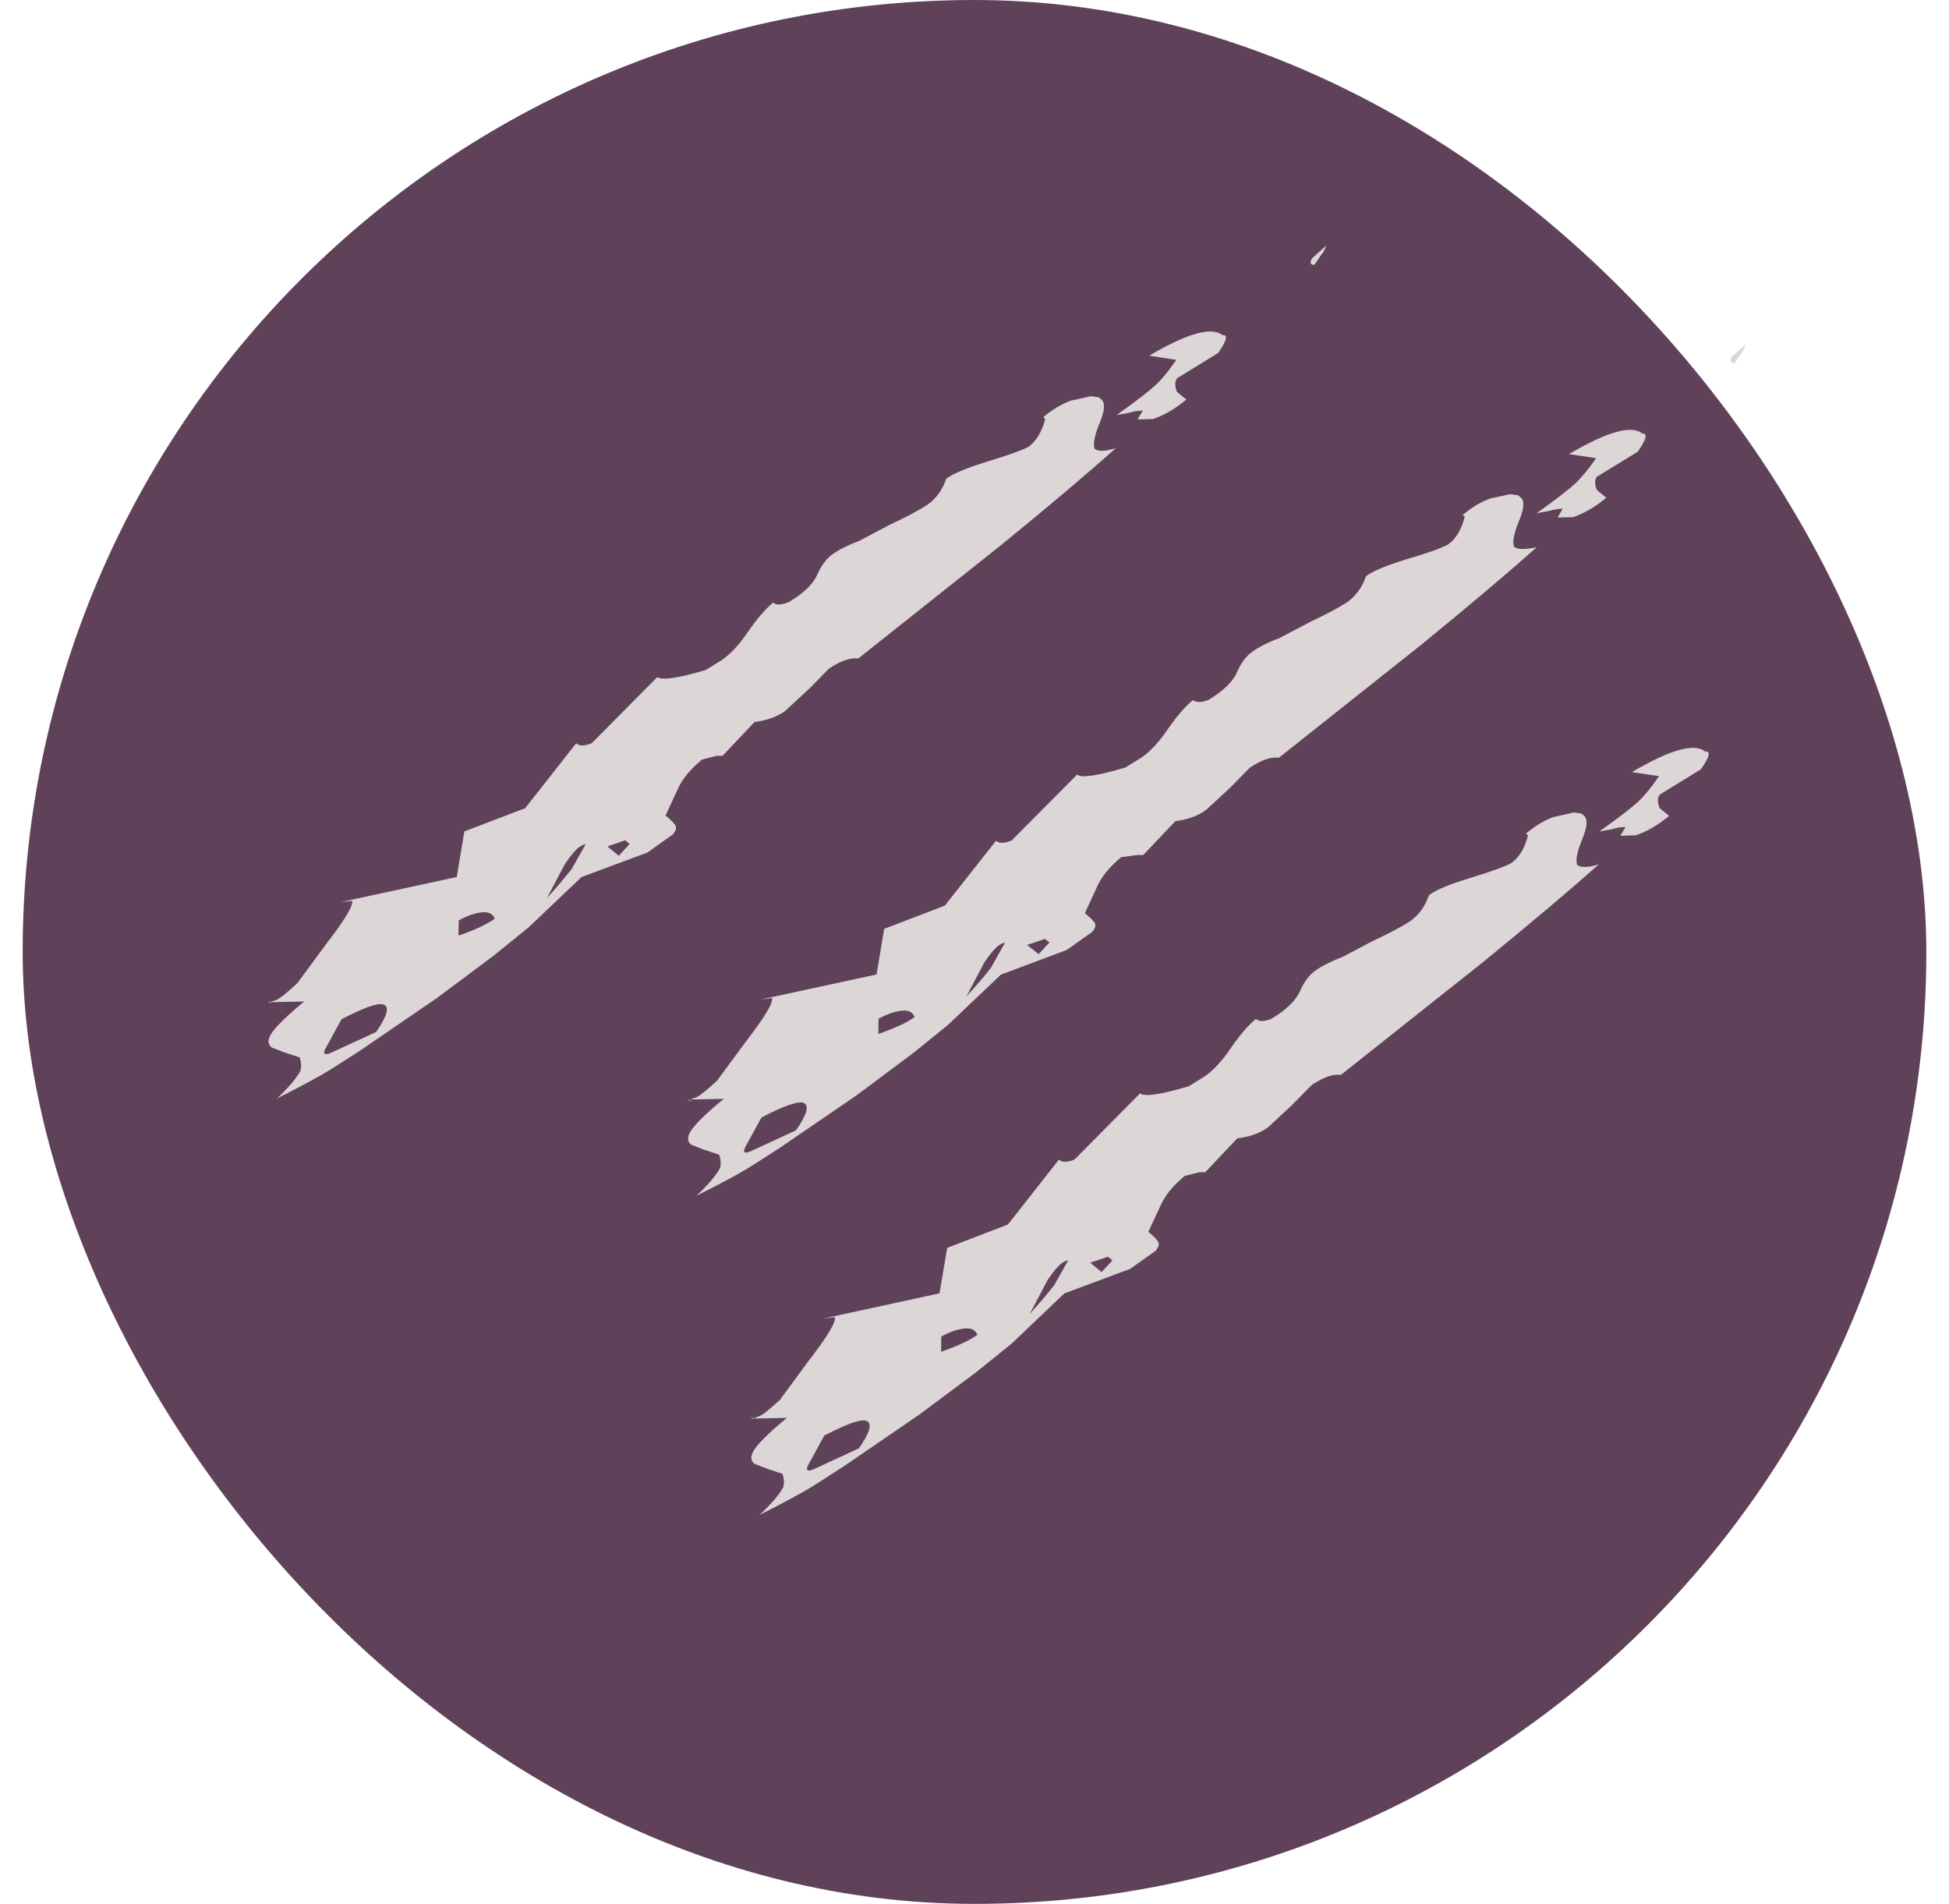 <svg width="43" height="42" viewBox="0 0 43 42" fill="none" xmlns="http://www.w3.org/2000/svg">
<rect x="0.5" width="42" height="42" rx="21" fill="#5F425A"/>
<g clip-path="url(#clip0)">
<path d="M24.15 9.899C24.112 9.794 24.148 9.602 24.261 9.334C24.372 9.064 24.388 8.89 24.303 8.816L24.241 8.765L24.067 8.74L23.625 8.839C23.43 8.911 23.223 9.029 23.014 9.204L23.061 9.243C22.987 9.528 22.863 9.734 22.686 9.86C22.547 9.934 22.247 10.041 21.781 10.183C21.323 10.325 21.022 10.449 20.875 10.563C20.794 10.804 20.655 10.998 20.456 11.14C20.218 11.291 19.945 11.429 19.648 11.567L18.968 11.926C18.711 12.025 18.508 12.126 18.361 12.231C18.232 12.326 18.121 12.472 18.03 12.678C17.936 12.891 17.725 13.093 17.397 13.284C17.242 13.346 17.126 13.355 17.057 13.293C16.873 13.447 16.691 13.666 16.506 13.932C16.324 14.204 16.133 14.415 15.934 14.555L15.572 14.78C14.958 14.963 14.602 15.012 14.502 14.936L13.057 16.394C12.896 16.46 12.782 16.46 12.711 16.398L11.586 17.829L10.245 18.341L10.077 19.347L7.522 19.899L7.768 19.873C7.797 19.978 7.607 20.295 7.188 20.836L6.558 21.691C6.332 21.9 6.179 22.025 6.094 22.06C6.05 22.075 6.015 22.089 5.986 22.093C6.002 22.096 6.011 22.104 6.025 22.108L6.713 22.093C6.361 22.38 6.135 22.603 6.019 22.753C5.901 22.91 5.895 23.03 5.994 23.108L6.259 23.211L6.612 23.326C6.645 23.438 6.655 23.535 6.628 23.625C6.541 23.784 6.373 23.986 6.11 24.234C6.599 23.984 6.937 23.803 7.115 23.7C7.29 23.601 7.573 23.415 7.963 23.164L9.642 22.015L10.89 21.083L11.665 20.456L12.831 19.347L14.284 18.807L14.844 18.407C14.923 18.314 14.935 18.244 14.883 18.182C14.834 18.122 14.769 18.056 14.684 17.992L14.972 17.367C15.08 17.147 15.256 16.951 15.486 16.757L15.804 16.674H15.94L16.647 15.928C16.925 15.891 17.151 15.81 17.323 15.683L17.853 15.194L18.289 14.749C18.547 14.577 18.761 14.503 18.933 14.528L22.069 12.039C23.144 11.163 23.996 10.443 24.62 9.884C24.382 9.965 24.22 9.959 24.15 9.899ZM7.308 23.223C7.157 23.289 7.113 23.25 7.188 23.118L7.536 22.483C7.791 22.355 8.003 22.252 8.168 22.199C8.334 22.145 8.444 22.133 8.498 22.18C8.585 22.254 8.521 22.448 8.297 22.766L7.308 23.223ZM10.116 20.64L10.121 20.304C10.322 20.192 10.489 20.139 10.639 20.126C10.784 20.11 10.879 20.163 10.915 20.267C10.747 20.39 10.479 20.514 10.116 20.64ZM12.197 19.666C12.15 19.716 12.104 19.765 12.063 19.819L12.465 19.058C12.597 18.862 12.701 18.747 12.761 18.699C12.823 18.654 12.875 18.627 12.921 18.623L12.61 19.176C12.487 19.328 12.351 19.495 12.197 19.666ZM13.652 18.879L13.401 18.671L13.795 18.537L13.889 18.619L13.652 18.879ZM25.969 8.344L26.875 7.787C27.07 7.509 27.099 7.381 26.966 7.391C26.734 7.202 26.195 7.352 25.352 7.847L25.953 7.938C25.791 8.173 25.638 8.363 25.499 8.492C25.354 8.626 25.072 8.847 24.635 9.156L24.918 9.105C24.985 9.082 25.084 9.062 25.213 9.057L25.097 9.253L25.439 9.243C25.698 9.154 25.942 9.008 26.174 8.814L25.967 8.645C25.918 8.523 25.916 8.424 25.969 8.344ZM5.947 22.112C5.957 22.12 5.98 22.122 6.007 22.12C5.974 22.108 5.942 22.098 5.917 22.075L5.947 22.112ZM29.261 5.418L28.956 5.69C28.89 5.787 28.9 5.839 28.999 5.843L29.151 5.618C29.194 5.575 29.232 5.5 29.261 5.418ZM38.27 8.012L38.419 7.793C38.456 7.744 38.49 7.676 38.523 7.589L38.222 7.855C38.158 7.95 38.168 8.004 38.27 8.012ZM25.087 18.862H25.223L25.93 18.116C26.208 18.079 26.434 17.998 26.612 17.864L27.136 17.382L27.573 16.936C27.829 16.765 28.044 16.691 28.216 16.716L31.352 14.227C32.431 13.344 33.279 12.631 33.903 12.072C33.636 12.126 33.478 12.126 33.403 12.06C33.366 11.954 33.401 11.765 33.513 11.495C33.625 11.225 33.64 11.051 33.555 10.977L33.495 10.926L33.321 10.901L32.883 10.996C32.686 11.066 32.481 11.183 32.272 11.361L32.316 11.4C32.243 11.684 32.121 11.891 31.944 12.014C31.802 12.091 31.505 12.198 31.041 12.334C30.585 12.476 30.282 12.598 30.137 12.713C30.054 12.955 29.916 13.148 29.718 13.289C29.478 13.439 29.205 13.579 28.91 13.717L28.23 14.076C27.974 14.169 27.768 14.276 27.623 14.382C27.493 14.476 27.381 14.621 27.292 14.829C27.198 15.041 26.987 15.243 26.664 15.439C26.508 15.501 26.398 15.503 26.318 15.443C26.135 15.598 25.953 15.815 25.766 16.083C25.584 16.355 25.393 16.565 25.194 16.705L24.832 16.93C24.218 17.114 23.858 17.169 23.764 17.087L22.318 18.543C22.162 18.607 22.042 18.609 21.973 18.549L20.846 19.978L19.507 20.491L19.339 21.497L16.782 22.05L17.033 22.017C17.062 22.122 16.871 22.44 16.454 22.98L15.822 23.838C15.598 24.046 15.443 24.172 15.356 24.211C15.312 24.226 15.275 24.24 15.248 24.242C15.261 24.246 15.273 24.254 15.281 24.254L15.969 24.24C15.617 24.527 15.391 24.749 15.275 24.9C15.157 25.056 15.151 25.176 15.25 25.252L15.515 25.355L15.868 25.473C15.901 25.582 15.911 25.681 15.884 25.772C15.797 25.931 15.629 26.133 15.366 26.378C15.855 26.131 16.187 25.956 16.367 25.85C16.543 25.751 16.825 25.566 17.215 25.314L18.894 24.166L20.143 23.234L20.916 22.609L22.083 21.5L23.534 20.957L24.096 20.559C24.175 20.466 24.187 20.396 24.133 20.332C24.087 20.275 24.015 20.213 23.936 20.143L24.224 19.518C24.332 19.299 24.506 19.102 24.738 18.908L25.087 18.862ZM16.572 25.393C16.421 25.461 16.38 25.426 16.45 25.29L16.8 24.652C17.058 24.518 17.265 24.421 17.431 24.368C17.598 24.314 17.706 24.302 17.762 24.349C17.847 24.424 17.783 24.619 17.561 24.935L16.572 25.393ZM19.379 22.809L19.383 22.473C19.58 22.368 19.75 22.308 19.901 22.296C20.048 22.279 20.141 22.333 20.179 22.436C20.011 22.559 19.741 22.683 19.379 22.809ZM21.451 21.838C21.404 21.887 21.358 21.937 21.317 21.99L21.718 21.229C21.851 21.032 21.955 20.916 22.015 20.871C22.075 20.825 22.129 20.799 22.174 20.794L21.864 21.347C21.744 21.504 21.609 21.663 21.451 21.838ZM22.916 21.048L22.66 20.846L23.053 20.712L23.153 20.79L22.916 21.048ZM34.767 10.655C34.626 10.785 34.34 11.01 33.903 11.322L34.185 11.27C34.251 11.247 34.347 11.231 34.479 11.22L34.365 11.416L34.707 11.408C34.966 11.319 35.209 11.173 35.439 10.979L35.234 10.81C35.18 10.693 35.18 10.594 35.229 10.519L36.135 9.963C36.328 9.684 36.357 9.556 36.23 9.563C35.998 9.371 35.459 9.521 34.616 10.018L35.215 10.107C35.055 10.342 34.896 10.528 34.767 10.655ZM15.209 24.281C15.221 24.29 15.244 24.294 15.271 24.29C15.238 24.279 15.204 24.267 15.178 24.246L15.209 24.281ZM36.62 17.528L37.526 16.971C37.721 16.693 37.75 16.567 37.617 16.578C37.385 16.386 36.846 16.536 36.004 17.033L36.604 17.122C36.442 17.357 36.289 17.547 36.15 17.677C36.007 17.811 35.723 18.031 35.287 18.343L35.569 18.291C35.636 18.268 35.735 18.246 35.864 18.242L35.75 18.438L36.09 18.427C36.349 18.338 36.593 18.192 36.825 17.998L36.618 17.829C36.564 17.703 36.564 17.604 36.62 17.528ZM39.812 14.802C39.849 14.755 39.884 14.687 39.916 14.598L39.611 14.87C39.545 14.965 39.557 15.019 39.654 15.023L39.812 14.802ZM16.593 31.292C16.604 31.3 16.628 31.302 16.655 31.3C16.622 31.29 16.587 31.278 16.562 31.257L16.593 31.292ZM34.796 19.079C34.759 18.974 34.796 18.784 34.908 18.514C35.02 18.244 35.033 18.07 34.948 17.996L34.889 17.945L34.72 17.924L34.276 18.023C34.081 18.095 33.874 18.213 33.665 18.39L33.712 18.429C33.638 18.714 33.515 18.92 33.337 19.044C33.198 19.118 32.898 19.227 32.432 19.369C31.974 19.51 31.673 19.633 31.526 19.749C31.445 19.99 31.306 20.182 31.109 20.324C30.869 20.475 30.597 20.615 30.301 20.751L29.619 21.11C29.362 21.209 29.159 21.312 29.012 21.417C28.883 21.51 28.773 21.656 28.682 21.863C28.587 22.077 28.376 22.279 28.054 22.473C27.899 22.535 27.783 22.543 27.708 22.477C27.524 22.632 27.343 22.85 27.157 23.118C26.975 23.39 26.784 23.599 26.585 23.741L26.224 23.964C25.609 24.147 25.254 24.199 25.153 24.12L23.708 25.578C23.547 25.646 23.433 25.644 23.362 25.582L22.237 27.013L20.898 27.527L20.728 28.531L18.174 29.086L18.419 29.057C18.448 29.162 18.259 29.48 17.841 30.02L17.209 30.878C16.985 31.086 16.831 31.212 16.745 31.245C16.701 31.261 16.666 31.273 16.637 31.278C16.653 31.28 16.662 31.29 16.676 31.292L17.364 31.278C17.012 31.564 16.786 31.787 16.67 31.939C16.552 32.096 16.547 32.214 16.645 32.292L16.91 32.395L17.263 32.513C17.298 32.622 17.308 32.719 17.279 32.812C17.194 32.968 17.024 33.17 16.761 33.418C17.25 33.17 17.588 32.987 17.766 32.884C17.942 32.785 18.224 32.599 18.614 32.348L20.293 31.199L21.542 30.267L22.317 29.642L23.482 28.533L24.935 27.991L25.495 27.593C25.575 27.5 25.586 27.43 25.534 27.366C25.486 27.306 25.42 27.24 25.335 27.176L25.625 26.552C25.731 26.333 25.907 26.135 26.137 25.941L26.456 25.861L26.591 25.859L27.298 25.112C27.576 25.077 27.802 24.997 27.976 24.869L28.504 24.378L28.941 23.935C29.198 23.762 29.412 23.687 29.584 23.712L32.72 21.223C33.795 20.347 34.647 19.627 35.271 19.069C35.029 19.145 34.867 19.141 34.796 19.079ZM17.959 32.408C17.81 32.474 17.764 32.434 17.839 32.304L18.187 31.667C18.442 31.54 18.655 31.436 18.819 31.383C18.985 31.329 19.095 31.317 19.151 31.364C19.236 31.438 19.172 31.632 18.95 31.95L17.959 32.408ZM20.763 29.82L20.767 29.484C20.968 29.372 21.14 29.323 21.285 29.306C21.431 29.29 21.524 29.343 21.563 29.447C21.395 29.57 21.124 29.694 20.763 29.82ZM22.842 28.846C22.798 28.896 22.751 28.945 22.711 29.001L23.111 28.24C23.244 28.042 23.348 27.927 23.408 27.879C23.468 27.834 23.52 27.807 23.567 27.803L23.256 28.356C23.132 28.508 22.997 28.677 22.842 28.846ZM24.303 28.063L24.052 27.855L24.446 27.723L24.543 27.805L24.303 28.063Z" fill="#DCD6D6"/>
</g>
<defs>
<clipPath id="clip0">
<rect width="34" height="34" fill="white" transform="translate(4.5 4)"/>
</clipPath>
</defs>
</svg>
